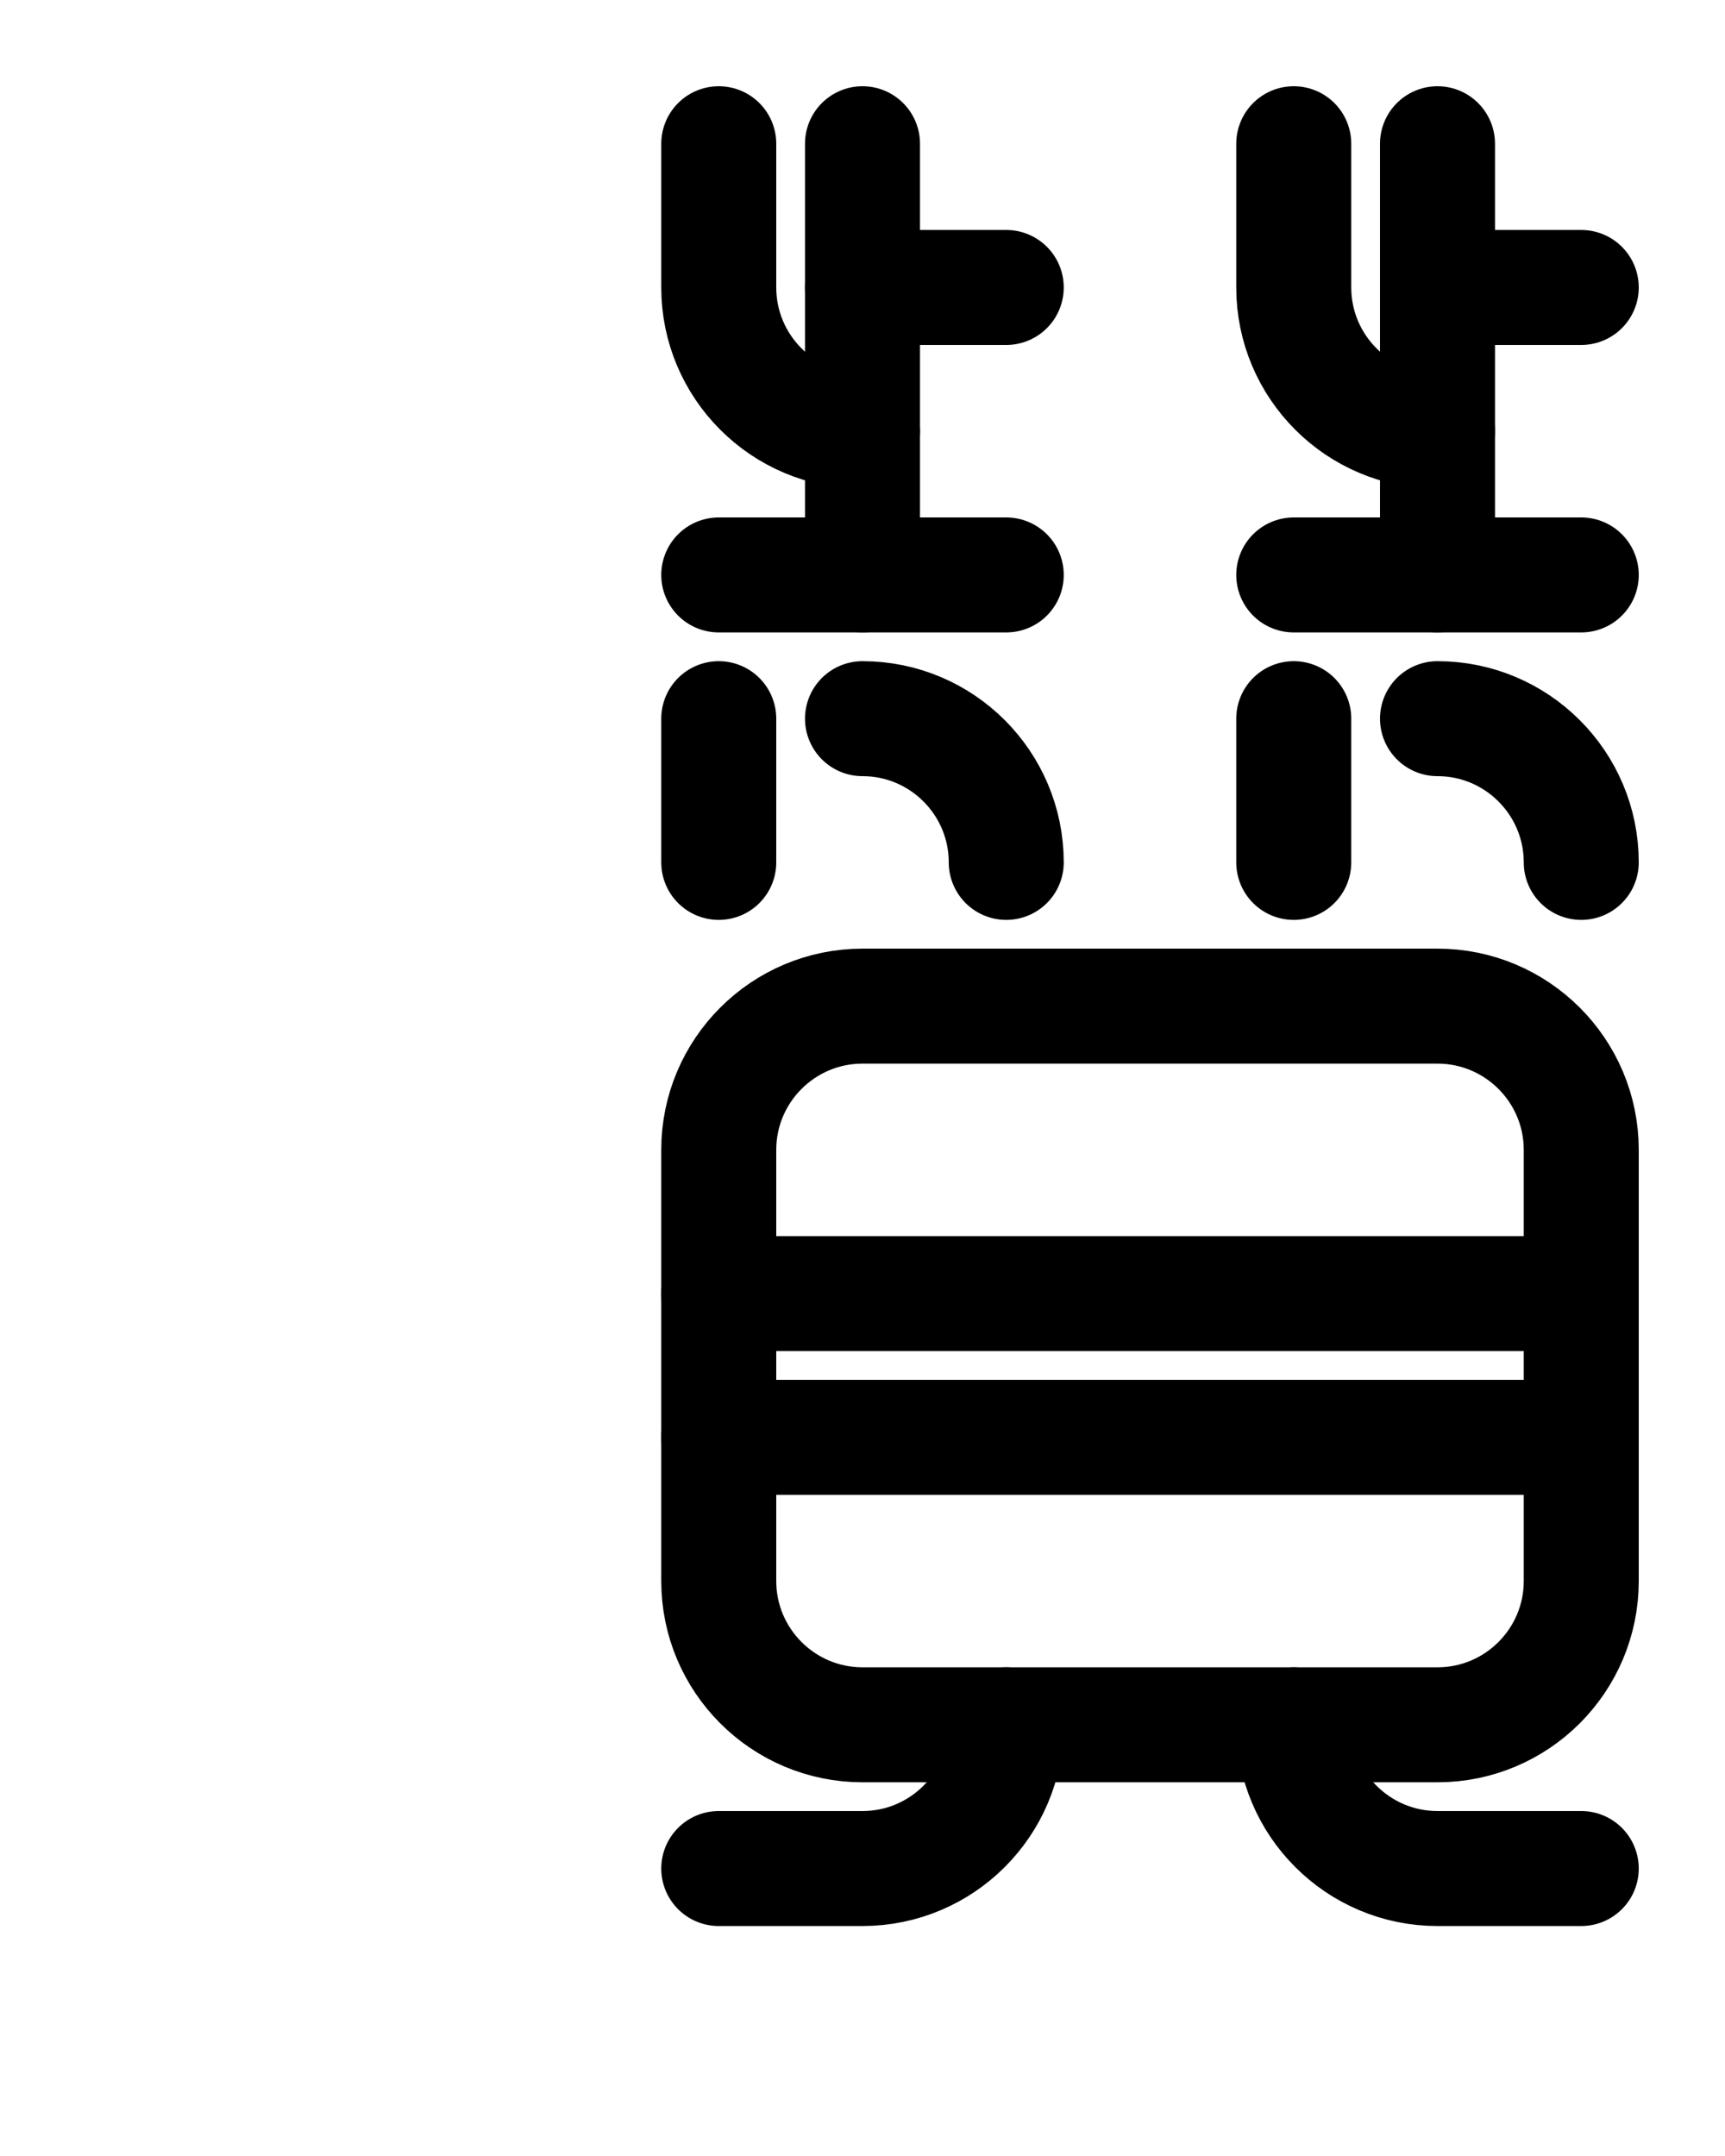 <?xml version="1.0" encoding="utf-8"?>
<!-- Generator: Adobe Illustrator 26.0.0, SVG Export Plug-In . SVG Version: 6.00 Build 0)  -->
<svg version="1.1" id="图层_1" xmlns="http://www.w3.org/2000/svg" xmlns:xlink="http://www.w3.org/1999/xlink" x="0px" y="0px"
	 viewBox="0 0 720 900" style="enable-background:new 0 0 720 900;" xml:space="preserve">
<style type="text/css">
	.st0{fill:none;stroke:#000000;stroke-width:48;stroke-linecap:round;stroke-linejoin:round;stroke-miterlimit:10;}
</style>
<line class="st0" x1="360" y1="60" x2="360" y2="240"/>
<line class="st0" x1="300" y1="240" x2="420" y2="240"/>
<path class="st0" d="M300,60v60c0,33.1,26.9,60,60,60"/>
<line class="st0" x1="360" y1="120" x2="420" y2="120"/>
<path class="st0" d="M600,720H360c-33.1,0-60-26.9-60-60V480c0-33.1,26.9-60,60-60h240c33.1,0,60,26.9,60,60v180
	C660,693.1,633.1,720,600,720z"/>
<path class="st0" d="M300,540h360"/>
<path class="st0" d="M300,600h360"/>
<path class="st0" d="M300,780h60c33.1,0,60-26.9,60-60"/>
<path class="st0" d="M660,780h-60c-33.1,0-60-26.9-60-60"/>
<line class="st0" x1="300" y1="300" x2="300" y2="360"/>
<line class="st0" x1="600" y1="60" x2="600" y2="240"/>
<line class="st0" x1="540" y1="240" x2="660" y2="240"/>
<path class="st0" d="M540,60v60c0,33.1,26.9,60,60,60"/>
<line class="st0" x1="600" y1="120" x2="660" y2="120"/>
<line class="st0" x1="540" y1="300" x2="540" y2="360"/>
<path class="st0" d="M420,360c0-33.1-26.9-60-60-60"/>
<path class="st0" d="M660,360c0-33.1-26.9-60-60-60"/>
</svg>

